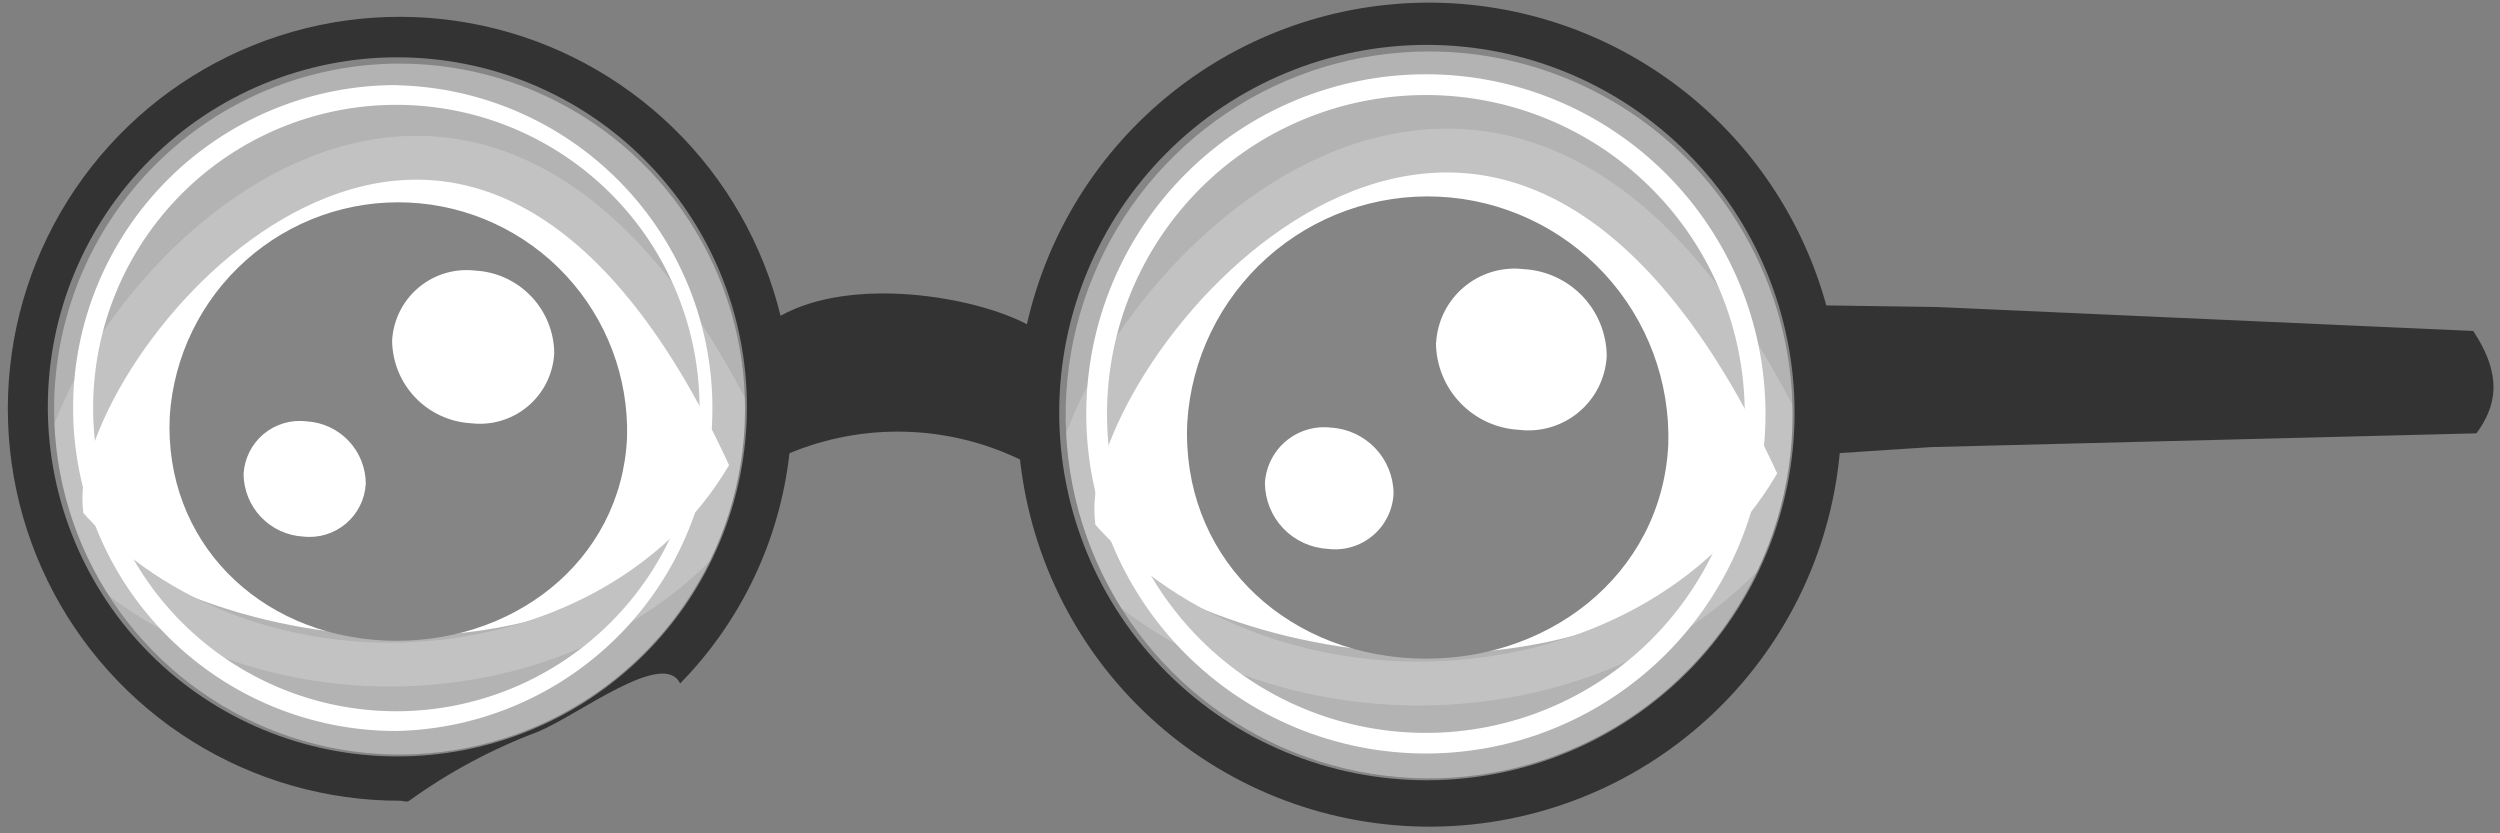 <svg width="171" height="57" viewBox="0 0 171 57" fill="none" xmlns="http://www.w3.org/2000/svg">
<rect x="0" y="0" width="171" height="57" fill="#808080" stroke="none"/>
<path d="M51.57 31.85C42.02 47.14 17.12 46.25 4.29 35.76C1.66 24.76 31.77 -12.15 51.57 31.85ZM123.24 32.45C113.24 48.53 87.01 47.59 73.51 36.56C70.75 25 102.41 -13.83 123.24 32.45Z" fill="white"/>
<path d="M11.61 28.47C11.21 36.97 17.61 43.41 26.29 43.81C34.97 44.21 42.49 38.44 42.89 29.94C43.006 25.839 41.508 21.856 38.718 18.848C35.928 15.841 32.069 14.047 27.971 13.855C23.873 13.662 19.863 15.085 16.804 17.819C13.744 20.552 11.879 24.376 11.61 28.47V28.47ZM81.21 28.89C80.79 37.83 87.56 44.6 96.65 45.03C105.74 45.46 113.65 39.38 114.11 30.44C114.251 26.116 112.684 21.91 109.749 18.731C106.814 15.553 102.746 13.657 98.424 13.453C94.102 13.25 89.874 14.755 86.653 17.643C83.432 20.532 81.477 24.572 81.21 28.89V28.89Z" fill="#333333"/>
<path d="M51.57 31.85C42.76 48.14 16.87 50.25 4.29 35.76C4.025 34.315 4.108 32.828 4.53 31.42C8.04 17.7 33.91 -7.4 51.53 31.85H51.57ZM123.24 32.45C113.98 49.57 86.75 51.8 73.51 36.56C73.238 35.038 73.327 33.472 73.77 31.99C77.46 17.57 104.66 -8.84 123.24 32.45V32.45Z" stroke="#999999" stroke-width="3" stroke-miterlimit="15.12"/>
<path d="M97.75 0.18C91.348 0.18 85.137 2.358 80.138 6.357C75.138 10.355 71.648 15.935 70.24 22.18C66.68 20.29 58.32 18.85 53.39 21.6C52.197 16.712 49.652 12.259 46.047 8.75C42.441 5.24 37.922 2.816 33.004 1.754C28.086 0.692 22.968 1.036 18.236 2.745C13.504 4.455 9.349 7.461 6.245 11.421C3.141 15.381 1.214 20.134 0.684 25.137C0.155 30.14 1.043 35.192 3.249 39.714C5.455 44.236 8.889 48.046 13.158 50.709C17.427 53.371 22.359 54.779 27.39 54.77C27.59 54.77 27.84 54.9 27.99 54.77C30.705 52.813 33.667 51.226 36.8 50.05C39.55 48.91 45.38 44.38 46.52 46.75C50.703 42.483 53.337 36.938 54 31C56.511 29.957 59.213 29.456 61.931 29.53C64.649 29.604 67.32 30.252 69.77 31.43C70.53 38.37 73.838 44.78 79.054 49.42C84.27 54.059 91.023 56.598 98.004 56.543C104.985 56.488 111.697 53.844 116.839 49.123C121.982 44.403 125.189 37.941 125.84 30.99L132.12 30.58L169.39 29.64C170.67 27.88 171.28 25.83 169.17 22.64L132.51 21L124.92 20.89C123.281 14.941 119.736 9.693 114.828 5.953C109.92 2.212 103.921 0.184 97.75 0.18V0.18ZM97.75 3.52C104.342 3.52 110.663 6.138 115.325 10.798C119.987 15.458 122.607 21.779 122.61 28.37V28.37C122.612 33.287 121.156 38.095 118.425 42.184C115.695 46.274 111.813 49.462 107.271 51.345C102.728 53.228 97.729 53.722 92.906 52.764C88.083 51.806 83.653 49.439 80.175 45.962C76.697 42.486 74.329 38.056 73.368 33.234C72.409 28.411 72.9 23.412 74.781 18.869C76.663 14.326 79.849 10.443 83.938 7.711C88.026 4.978 92.833 3.52 97.75 3.52V3.52ZM27.34 4.35C32.012 4.352 36.579 5.739 40.463 8.336C44.348 10.933 47.375 14.623 49.162 18.94C50.95 23.256 51.418 28.006 50.506 32.589C49.595 37.172 47.346 41.381 44.043 44.686C40.739 47.99 36.531 50.241 31.949 51.154C27.366 52.068 22.616 51.602 18.299 49.816C13.981 48.031 10.29 45.005 7.691 41.122C5.093 37.239 3.704 32.672 3.7 28C3.697 24.895 4.307 21.819 5.494 18.949C6.681 16.079 8.422 13.471 10.618 11.275C12.813 9.078 15.42 7.336 18.29 6.148C21.159 4.96 24.234 4.349 27.34 4.35V4.35Z" fill="#333333"/>
<path d="M16.66 32.44C16.674 33.533 17.101 34.581 17.856 35.371C18.612 36.162 19.639 36.637 20.73 36.7C21.253 36.761 21.782 36.714 22.286 36.562C22.789 36.411 23.256 36.157 23.658 35.818C24.06 35.479 24.389 35.061 24.623 34.59C24.857 34.119 24.992 33.605 25.02 33.08C25.014 31.986 24.59 30.936 23.836 30.144C23.081 29.352 22.052 28.879 20.96 28.82C20.437 28.756 19.906 28.801 19.4 28.951C18.895 29.102 18.426 29.355 18.022 29.694C17.619 30.034 17.29 30.453 17.055 30.925C16.821 31.398 16.686 31.913 16.66 32.44ZM26.82 23.3C26.836 24.751 27.402 26.142 28.405 27.191C29.407 28.24 30.771 28.869 32.22 28.95V28.95C32.913 29.033 33.616 28.973 34.285 28.773C34.954 28.573 35.575 28.237 36.108 27.787C36.642 27.337 37.078 26.781 37.388 26.156C37.697 25.53 37.875 24.847 37.91 24.15V24.15C37.895 22.702 37.329 21.313 36.328 20.266C35.328 19.219 33.966 18.591 32.52 18.51V18.51C31.827 18.427 31.125 18.487 30.456 18.686C29.787 18.886 29.166 19.22 28.632 19.669C28.097 20.118 27.661 20.672 27.349 21.297C27.038 21.921 26.858 22.603 26.82 23.3V23.3ZM86.52 33.06C86.534 34.21 86.983 35.312 87.777 36.144C88.572 36.975 89.652 37.474 90.8 37.54C91.351 37.613 91.911 37.57 92.444 37.414C92.977 37.259 93.472 36.994 93.898 36.636C94.323 36.279 94.669 35.837 94.914 35.338C95.159 34.839 95.297 34.295 95.32 33.74C95.307 32.589 94.858 31.486 94.064 30.653C93.27 29.82 92.189 29.318 91.04 29.25C90.49 29.185 89.932 29.233 89.401 29.393C88.871 29.552 88.378 29.818 87.954 30.175C87.531 30.532 87.185 30.973 86.938 31.469C86.691 31.965 86.549 32.507 86.52 33.06V33.06ZM98.22 23.46C98.233 24.987 98.828 26.452 99.883 27.555C100.939 28.659 102.375 29.319 103.9 29.4C104.63 29.489 105.371 29.426 106.076 29.216C106.781 29.006 107.436 28.654 107.999 28.18C108.561 27.706 109.021 27.122 109.348 26.463C109.675 25.804 109.863 25.085 109.9 24.35C109.887 22.825 109.294 21.361 108.241 20.258C107.187 19.155 105.753 18.494 104.23 18.41C103.5 18.323 102.76 18.386 102.055 18.597C101.351 18.807 100.697 19.16 100.135 19.634C99.572 20.107 99.113 20.691 98.785 21.349C98.458 22.007 98.269 22.726 98.23 23.46H98.22Z" fill="white"/>
<path d="M27.11 5.82C24.207 5.817 21.333 6.387 18.65 7.496C15.968 8.605 13.53 10.232 11.477 12.283C9.424 14.335 7.795 16.771 6.683 19.452C5.572 22.133 5 25.008 5 27.91V27.91C5 30.813 5.572 33.687 6.683 36.368C7.795 39.05 9.424 41.486 11.477 43.537C13.53 45.589 15.968 47.215 18.65 48.324C21.333 49.433 24.207 50.003 27.11 50C32.886 49.877 38.384 47.496 42.425 43.368C46.467 39.24 48.73 33.692 48.73 27.915C48.73 22.138 46.467 16.59 42.425 12.462C38.384 8.334 32.886 5.953 27.11 5.83V5.82ZM27.11 7.17C32.611 7.17 37.886 9.355 41.775 13.245C45.665 17.134 47.85 22.41 47.85 27.91V27.91C47.847 33.41 45.661 38.684 41.773 42.572C37.883 46.462 32.61 48.647 27.11 48.65V48.65C24.386 48.65 21.689 48.114 19.173 47.071C16.657 46.029 14.37 44.501 12.445 42.575C10.519 40.65 8.991 38.363 7.949 35.847C6.906 33.331 6.37 30.634 6.37 27.91C6.369 25.186 6.904 22.489 7.946 19.972C8.988 17.455 10.515 15.168 12.442 13.242C14.368 11.316 16.655 9.788 19.172 8.746C21.689 7.704 24.386 7.169 27.11 7.17V7.17ZM97.53 5.08C91.369 5.08 85.46 7.528 81.104 11.884C76.747 16.241 74.3 22.149 74.3 28.31V28.31C74.3 34.471 76.747 40.38 81.104 44.736C85.46 49.093 91.369 51.54 97.53 51.54V51.54C103.691 51.54 109.6 49.093 113.956 44.736C118.313 40.38 120.76 34.471 120.76 28.31C120.76 22.149 118.313 16.241 113.956 11.884C109.6 7.528 103.691 5.08 97.53 5.08V5.08ZM97.53 6.5C100.394 6.499 103.231 7.062 105.878 8.158C108.525 9.253 110.929 10.86 112.955 12.885C114.98 14.911 116.587 17.316 117.682 19.962C118.778 22.609 119.341 25.446 119.34 28.31V28.31C119.341 31.175 118.778 34.012 117.683 36.66C116.587 39.307 114.981 41.712 112.956 43.739C110.93 45.765 108.525 47.372 105.879 48.469C103.232 49.566 100.395 50.13 97.53 50.13V50.13C94.665 50.13 91.828 49.566 89.181 48.469C86.535 47.372 84.13 45.765 82.105 43.739C80.079 41.712 78.473 39.307 77.377 36.66C76.282 34.012 75.719 31.175 75.72 28.31V28.31C75.719 25.446 76.282 22.609 77.377 19.962C78.473 17.316 80.08 14.911 82.105 12.885C84.131 10.86 86.535 9.253 89.182 8.158C91.829 7.062 94.665 6.499 97.53 6.5V6.5Z" fill="white"/>
<path d="M51.09 27.83C51.091 30.971 50.474 34.08 49.273 36.982C48.072 39.883 46.31 42.52 44.09 44.74C41.869 46.961 39.233 48.722 36.331 49.923C33.43 51.124 30.32 51.742 27.18 51.74C20.839 51.74 14.757 49.221 10.273 44.737C5.789 40.253 3.27 34.172 3.27 27.83V27.83C3.27 21.489 5.789 15.407 10.273 10.923C14.757 6.439 20.839 3.92 27.18 3.92C33.521 3.92 39.603 6.439 44.087 10.923C48.571 15.407 51.09 21.489 51.09 27.83V27.83ZM122.75 28.22C122.75 34.891 120.1 41.288 115.384 46.004C110.667 50.721 104.27 53.37 97.6 53.37C94.297 53.37 91.027 52.72 87.975 51.456C84.924 50.192 82.152 48.339 79.816 46.004C77.481 43.669 75.628 40.896 74.364 37.845C73.1 34.793 72.45 31.523 72.45 28.22V28.22C72.45 24.918 73.1 21.647 74.364 18.596C75.628 15.544 77.481 12.772 79.816 10.437C82.152 8.101 84.924 6.249 87.975 4.985C91.027 3.721 94.297 3.07 97.6 3.07V3.07C104.27 3.07 110.667 5.72 115.384 10.437C120.1 15.153 122.75 21.55 122.75 28.22Z" fill="white" fill-opacity="0.4"/>
</svg>
